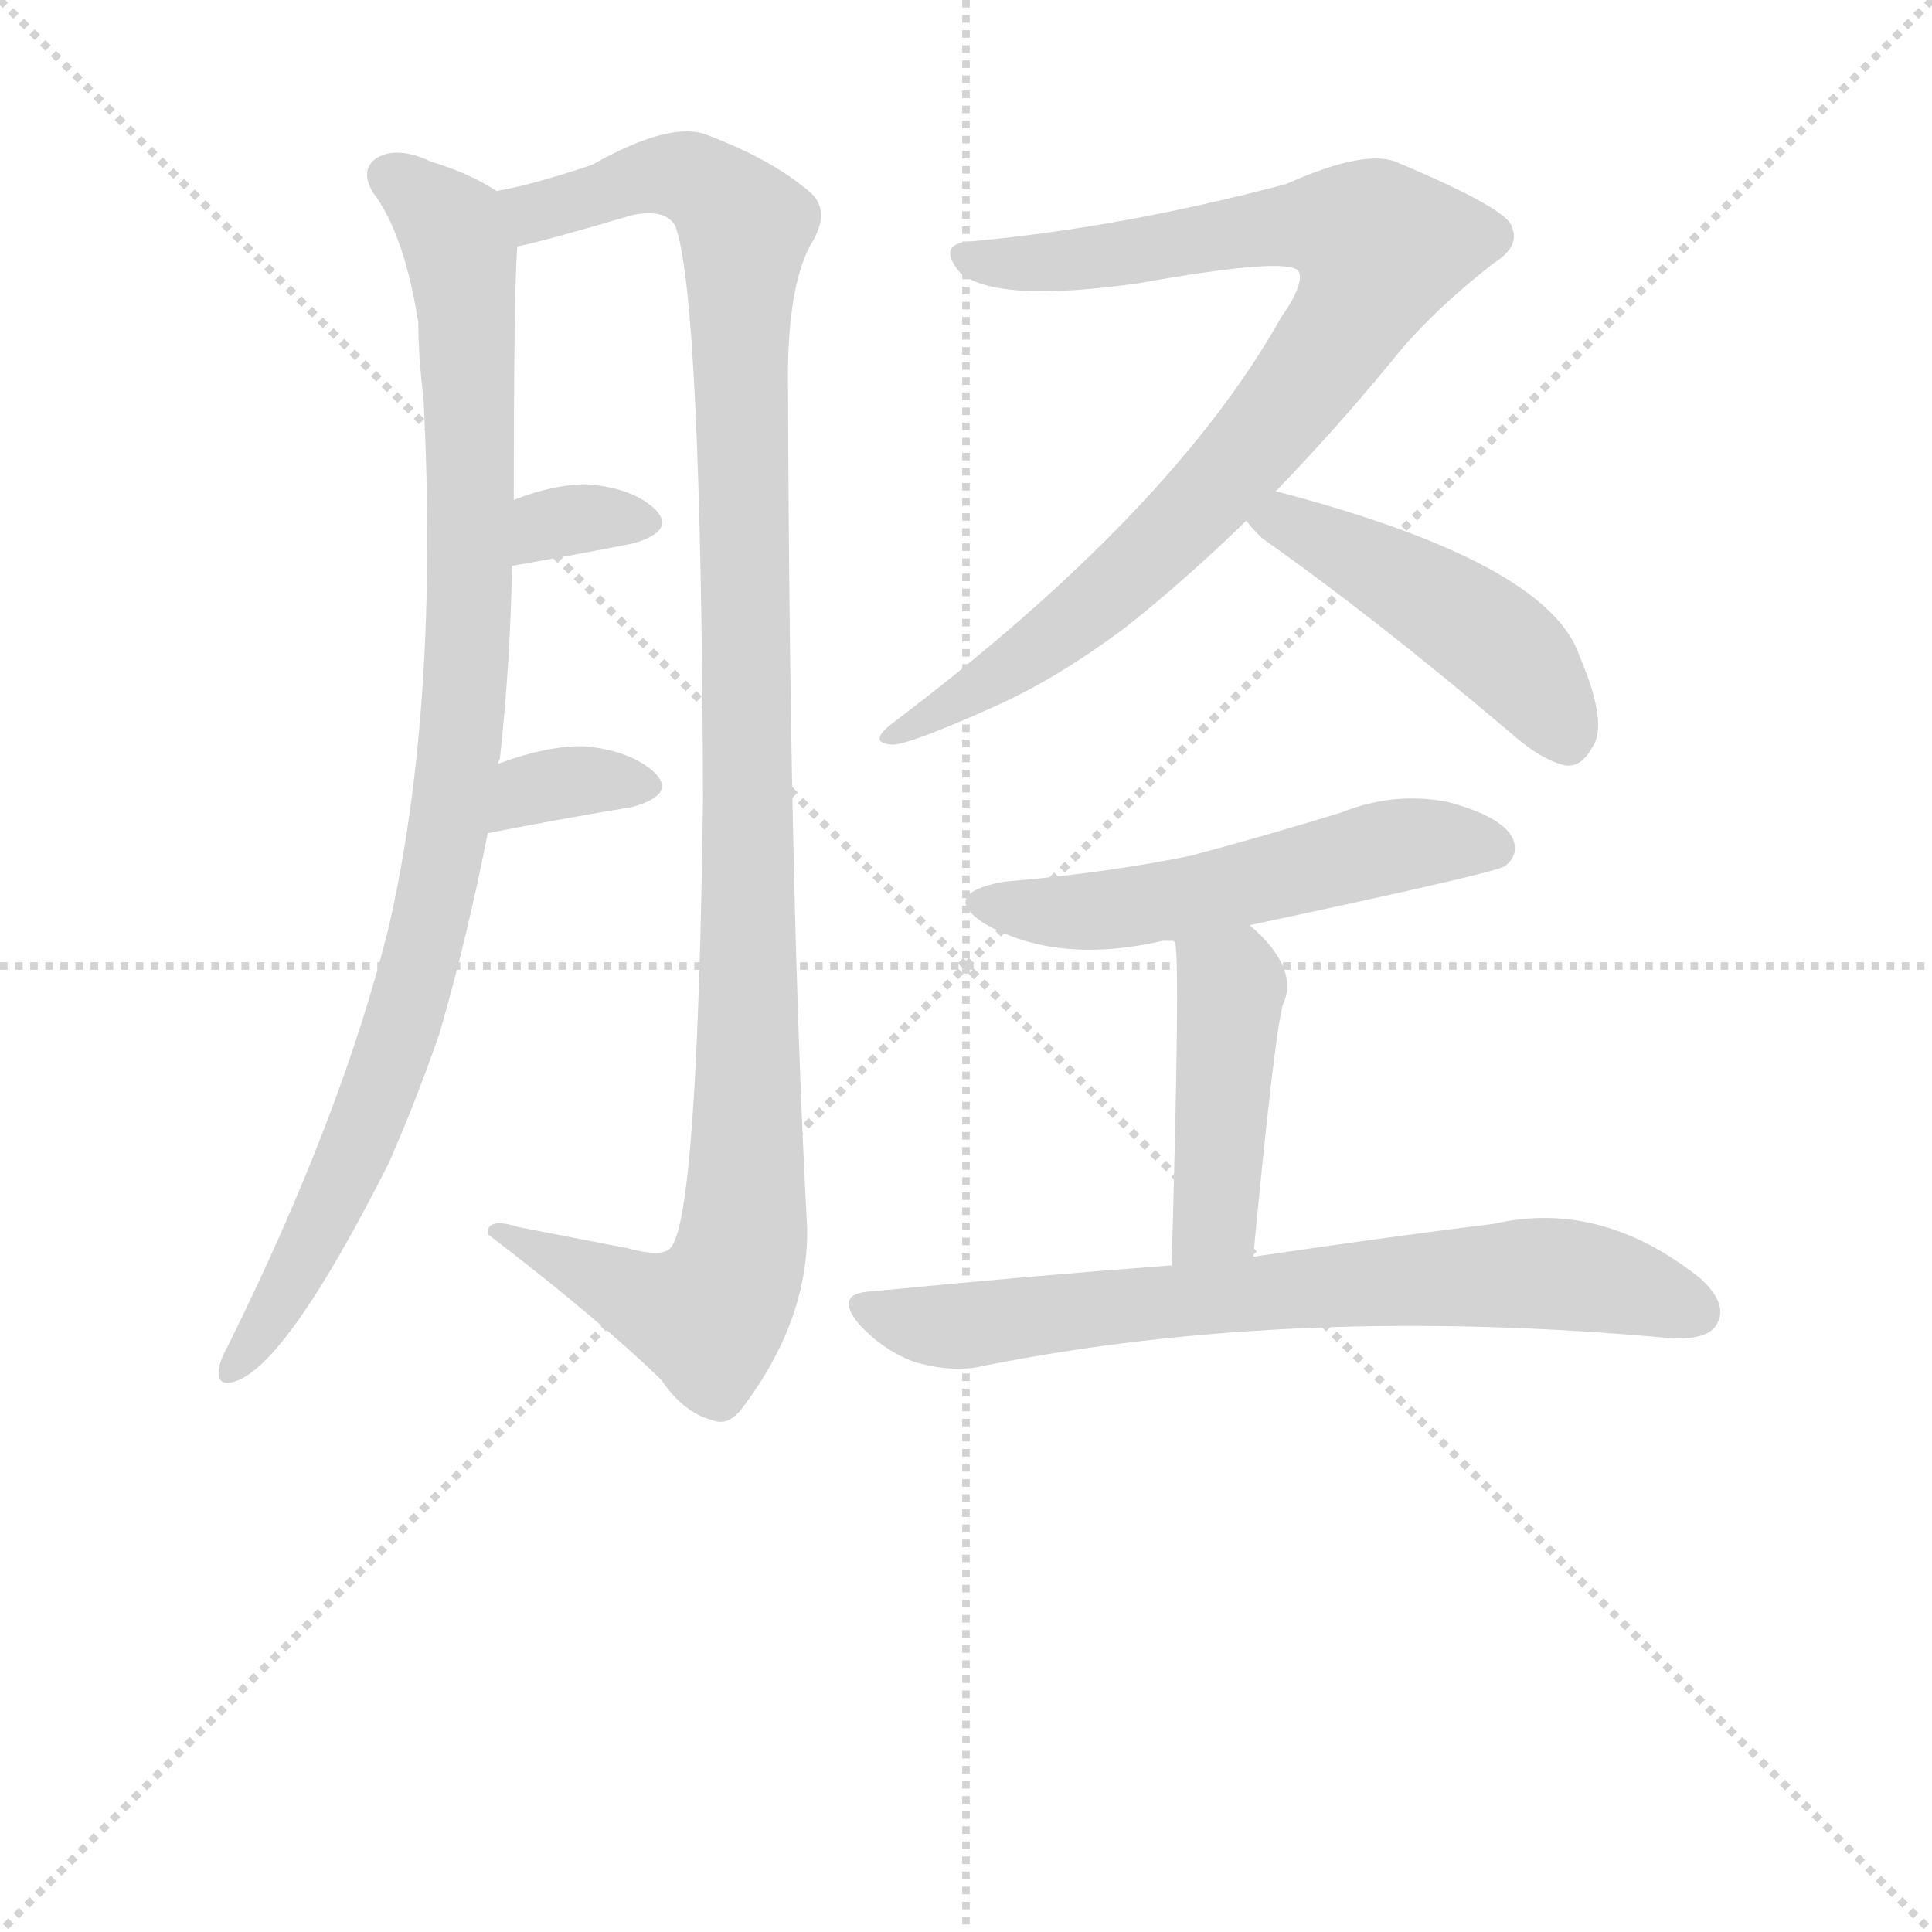 <svg version="1.1" viewBox="0 0 1024 1024" xmlns="http://www.w3.org/2000/svg">
  <g stroke="lightgray" stroke-dasharray="1,1" stroke-width="1" transform="scale(4, 4)">
    <line x1="0" y1="0" x2="256" y2="256"></line>
    <line x1="256" y1="0" x2="0" y2="256"></line>
    <line x1="128" y1="0" x2="128" y2="256"></line>
    <line x1="0" y1="128" x2="256" y2="128"></line>
  </g>
  <g transform="scale(0.92, -0.92) translate(60, -830)">
    <style type="text/css">
      
        @keyframes keyframes0 {
          from {
            stroke: blue;
            stroke-dashoffset: 986;
            stroke-width: 128;
          }
          76% {
            animation-timing-function: step-end;
            stroke: blue;
            stroke-dashoffset: 0;
            stroke-width: 128;
          }
          to {
            stroke: black;
            stroke-width: 1024;
          }
        }
        #make-me-a-hanzi-animation-0 {
          animation: keyframes0 1.052s both;
          animation-delay: 0s;
          animation-timing-function: linear;
        }
      
        @keyframes keyframes1 {
          from {
            stroke: blue;
            stroke-dashoffset: 1167;
            stroke-width: 128;
          }
          79% {
            animation-timing-function: step-end;
            stroke: blue;
            stroke-dashoffset: 0;
            stroke-width: 128;
          }
          to {
            stroke: black;
            stroke-width: 1024;
          }
        }
        #make-me-a-hanzi-animation-1 {
          animation: keyframes1 1.2s both;
          animation-delay: 1.052s;
          animation-timing-function: linear;
        }
      
        @keyframes keyframes2 {
          from {
            stroke: blue;
            stroke-dashoffset: 331;
            stroke-width: 128;
          }
          52% {
            animation-timing-function: step-end;
            stroke: blue;
            stroke-dashoffset: 0;
            stroke-width: 128;
          }
          to {
            stroke: black;
            stroke-width: 1024;
          }
        }
        #make-me-a-hanzi-animation-2 {
          animation: keyframes2 0.519s both;
          animation-delay: 2.252s;
          animation-timing-function: linear;
        }
      
        @keyframes keyframes3 {
          from {
            stroke: blue;
            stroke-dashoffset: 345;
            stroke-width: 128;
          }
          53% {
            animation-timing-function: step-end;
            stroke: blue;
            stroke-dashoffset: 0;
            stroke-width: 128;
          }
          to {
            stroke: black;
            stroke-width: 1024;
          }
        }
        #make-me-a-hanzi-animation-3 {
          animation: keyframes3 0.531s both;
          animation-delay: 2.771s;
          animation-timing-function: linear;
        }
      
        @keyframes keyframes4 {
          from {
            stroke: blue;
            stroke-dashoffset: 902;
            stroke-width: 128;
          }
          75% {
            animation-timing-function: step-end;
            stroke: blue;
            stroke-dashoffset: 0;
            stroke-width: 128;
          }
          to {
            stroke: black;
            stroke-width: 1024;
          }
        }
        #make-me-a-hanzi-animation-4 {
          animation: keyframes4 0.984s both;
          animation-delay: 3.302s;
          animation-timing-function: linear;
        }
      
        @keyframes keyframes5 {
          from {
            stroke: blue;
            stroke-dashoffset: 480;
            stroke-width: 128;
          }
          61% {
            animation-timing-function: step-end;
            stroke: blue;
            stroke-dashoffset: 0;
            stroke-width: 128;
          }
          to {
            stroke: black;
            stroke-width: 1024;
          }
        }
        #make-me-a-hanzi-animation-5 {
          animation: keyframes5 0.641s both;
          animation-delay: 4.286s;
          animation-timing-function: linear;
        }
      
        @keyframes keyframes6 {
          from {
            stroke: blue;
            stroke-dashoffset: 552;
            stroke-width: 128;
          }
          64% {
            animation-timing-function: step-end;
            stroke: blue;
            stroke-dashoffset: 0;
            stroke-width: 128;
          }
          to {
            stroke: black;
            stroke-width: 1024;
          }
        }
        #make-me-a-hanzi-animation-6 {
          animation: keyframes6 0.699s both;
          animation-delay: 4.927s;
          animation-timing-function: linear;
        }
      
        @keyframes keyframes7 {
          from {
            stroke: blue;
            stroke-dashoffset: 448;
            stroke-width: 128;
          }
          59% {
            animation-timing-function: step-end;
            stroke: blue;
            stroke-dashoffset: 0;
            stroke-width: 128;
          }
          to {
            stroke: black;
            stroke-width: 1024;
          }
        }
        #make-me-a-hanzi-animation-7 {
          animation: keyframes7 0.615s both;
          animation-delay: 5.626s;
          animation-timing-function: linear;
        }
      
        @keyframes keyframes8 {
          from {
            stroke: blue;
            stroke-dashoffset: 741;
            stroke-width: 128;
          }
          71% {
            animation-timing-function: step-end;
            stroke: blue;
            stroke-dashoffset: 0;
            stroke-width: 128;
          }
          to {
            stroke: black;
            stroke-width: 1024;
          }
        }
        #make-me-a-hanzi-animation-8 {
          animation: keyframes8 0.853s both;
          animation-delay: 6.241s;
          animation-timing-function: linear;
        }
      
    </style>
    
      <path d="M 227 390 Q 227 391 228 393 Q 234 448 235 504 L 236 542 Q 236 662 238 688 C 239 713 239 713 226 720 Q 211 730 188 737 Q 169 746 157 739 Q 147 732 155 719 Q 173 695 181 644 Q 181 625 184 600 Q 193 423 164 296 Q 137 187 71 54 Q 67 47 66 41 Q 65 31 75 34 Q 105 43 164 160 Q 179 194 193 234 Q 209 289 221 350 L 227 390 Z" fill="lightgray"></path>
    
      <path d="M 238 688 Q 253 691 304 706 Q 323 710 329 700 Q 344 660 345 370 Q 342 133 327 112 Q 323 105 301 111 L 239 123 Q 220 129 221 119 Q 285 70 321 35 Q 334 16 350 12 Q 359 8 367 18 Q 406 69 405 123 Q 395 307 394 605 Q 393 663 407 689 Q 419 708 407 719 Q 385 738 348 752 Q 327 761 281 735 Q 245 723 226 720 C 197 713 209 681 238 688 Z" fill="lightgray"></path>
    
      <path d="M 235 504 Q 275 511 305 517 Q 329 524 318 536 Q 305 549 278 551 Q 259 551 236 542 C 208 531 205 499 235 504 Z" fill="lightgray"></path>
    
      <path d="M 221 350 Q 267 359 304 365 Q 329 372 318 384 Q 305 397 278 400 Q 257 401 227 390 C 199 380 192 344 221 350 Z" fill="lightgray"></path>
    
      <path d="M 675 547 Q 708 581 741 621 Q 763 649 800 678 Q 816 688 811 699 Q 810 709 746 736 Q 728 745 681 724 Q 587 699 500 691 Q 479 690 493 673 Q 514 655 597 667 Q 681 682 688 674 Q 692 667 678 647 Q 615 535 455 414 Q 439 402 454 401 Q 464 401 513 423 Q 549 439 589 469 Q 623 496 658 530 L 675 547 Z" fill="lightgray"></path>
    
      <path d="M 658 530 Q 661 526 667 520 Q 731 475 810 408 Q 828 392 842 389 Q 851 388 857 399 Q 867 412 850 452 Q 832 506 675 547 C 646 555 638 553 658 530 Z" fill="lightgray"></path>
    
      <path d="M 660 297 Q 801 327 807 331 Q 816 338 811 348 Q 804 360 774 368 Q 743 374 713 362 Q 671 349 626 337 Q 577 327 518 322 Q 481 315 507 298 Q 549 274 610 288 Q 611 288 616 288 L 660 297 Z" fill="lightgray"></path>
    
      <path d="M 662 106 Q 674 232 679 251 Q 689 272 660 297 C 638 317 609 317 616 288 L 617 287 Q 620 275 615 101 C 614 71 659 76 662 106 Z" fill="lightgray"></path>
    
      <path d="M 615 101 Q 534 95 442 86 Q 420 85 435 67 Q 450 51 468 45 Q 490 39 506 43 Q 686 79 903 59 Q 924 58 929 67 Q 936 79 919 94 Q 862 139 801 125 Q 744 118 662 106 L 615 101 Z" fill="lightgray"></path>
    
    
      <clipPath id="make-me-a-hanzi-clip-0">
        <path d="M 227 390 Q 227 391 228 393 Q 234 448 235 504 L 236 542 Q 236 662 238 688 C 239 713 239 713 226 720 Q 211 730 188 737 Q 169 746 157 739 Q 147 732 155 719 Q 173 695 181 644 Q 181 625 184 600 Q 193 423 164 296 Q 137 187 71 54 Q 67 47 66 41 Q 65 31 75 34 Q 105 43 164 160 Q 179 194 193 234 Q 209 289 221 350 L 227 390 Z"></path>
      </clipPath>
      <path clip-path="url(#make-me-a-hanzi-clip-0)" d="M 164 728 L 197 703 L 207 670 L 212 554 L 206 403 L 189 303 L 158 202 L 132 136 L 75 43" fill="none" id="make-me-a-hanzi-animation-0" stroke-dasharray="858 1716" stroke-linecap="round"></path>
    
      <clipPath id="make-me-a-hanzi-clip-1">
        <path d="M 238 688 Q 253 691 304 706 Q 323 710 329 700 Q 344 660 345 370 Q 342 133 327 112 Q 323 105 301 111 L 239 123 Q 220 129 221 119 Q 285 70 321 35 Q 334 16 350 12 Q 359 8 367 18 Q 406 69 405 123 Q 395 307 394 605 Q 393 663 407 689 Q 419 708 407 719 Q 385 738 348 752 Q 327 761 281 735 Q 245 723 226 720 C 197 713 209 681 238 688 Z"></path>
      </clipPath>
      <path clip-path="url(#make-me-a-hanzi-clip-1)" d="M 232 716 L 249 708 L 326 730 L 345 724 L 369 699 L 371 177 L 366 105 L 348 72 L 319 78 L 231 117" fill="none" id="make-me-a-hanzi-animation-1" stroke-dasharray="1039 2078" stroke-linecap="round"></path>
    
      <clipPath id="make-me-a-hanzi-clip-2">
        <path d="M 235 504 Q 275 511 305 517 Q 329 524 318 536 Q 305 549 278 551 Q 259 551 236 542 C 208 531 205 499 235 504 Z"></path>
      </clipPath>
      <path clip-path="url(#make-me-a-hanzi-clip-2)" d="M 242 510 L 262 530 L 309 528" fill="none" id="make-me-a-hanzi-animation-2" stroke-dasharray="203 406" stroke-linecap="round"></path>
    
      <clipPath id="make-me-a-hanzi-clip-3">
        <path d="M 221 350 Q 267 359 304 365 Q 329 372 318 384 Q 305 397 278 400 Q 257 401 227 390 C 199 380 192 344 221 350 Z"></path>
      </clipPath>
      <path clip-path="url(#make-me-a-hanzi-clip-3)" d="M 228 356 L 245 375 L 273 380 L 308 377" fill="none" id="make-me-a-hanzi-animation-3" stroke-dasharray="217 434" stroke-linecap="round"></path>
    
      <clipPath id="make-me-a-hanzi-clip-4">
        <path d="M 675 547 Q 708 581 741 621 Q 763 649 800 678 Q 816 688 811 699 Q 810 709 746 736 Q 728 745 681 724 Q 587 699 500 691 Q 479 690 493 673 Q 514 655 597 667 Q 681 682 688 674 Q 692 667 678 647 Q 615 535 455 414 Q 439 402 454 401 Q 464 401 513 423 Q 549 439 589 469 Q 623 496 658 530 L 675 547 Z"></path>
      </clipPath>
      <path clip-path="url(#make-me-a-hanzi-clip-4)" d="M 497 682 L 546 678 L 701 701 L 736 688 L 703 625 L 635 542 L 535 454 L 457 407" fill="none" id="make-me-a-hanzi-animation-4" stroke-dasharray="774 1548" stroke-linecap="round"></path>
    
      <clipPath id="make-me-a-hanzi-clip-5">
        <path d="M 658 530 Q 661 526 667 520 Q 731 475 810 408 Q 828 392 842 389 Q 851 388 857 399 Q 867 412 850 452 Q 832 506 675 547 C 646 555 638 553 658 530 Z"></path>
      </clipPath>
      <path clip-path="url(#make-me-a-hanzi-clip-5)" d="M 667 529 L 683 530 L 704 520 L 792 467 L 819 443 L 843 404" fill="none" id="make-me-a-hanzi-animation-5" stroke-dasharray="352 704" stroke-linecap="round"></path>
    
      <clipPath id="make-me-a-hanzi-clip-6">
        <path d="M 660 297 Q 801 327 807 331 Q 816 338 811 348 Q 804 360 774 368 Q 743 374 713 362 Q 671 349 626 337 Q 577 327 518 322 Q 481 315 507 298 Q 549 274 610 288 Q 611 288 616 288 L 660 297 Z"></path>
      </clipPath>
      <path clip-path="url(#make-me-a-hanzi-clip-6)" d="M 510 311 L 569 304 L 752 344 L 801 341" fill="none" id="make-me-a-hanzi-animation-6" stroke-dasharray="424 848" stroke-linecap="round"></path>
    
      <clipPath id="make-me-a-hanzi-clip-7">
        <path d="M 662 106 Q 674 232 679 251 Q 689 272 660 297 C 638 317 609 317 616 288 L 617 287 Q 620 275 615 101 C 614 71 659 76 662 106 Z"></path>
      </clipPath>
      <path clip-path="url(#make-me-a-hanzi-clip-7)" d="M 625 286 L 650 262 L 640 128 L 621 115" fill="none" id="make-me-a-hanzi-animation-7" stroke-dasharray="320 640" stroke-linecap="round"></path>
    
      <clipPath id="make-me-a-hanzi-clip-8">
        <path d="M 615 101 Q 534 95 442 86 Q 420 85 435 67 Q 450 51 468 45 Q 490 39 506 43 Q 686 79 903 59 Q 924 58 929 67 Q 936 79 919 94 Q 862 139 801 125 Q 744 118 662 106 L 615 101 Z"></path>
      </clipPath>
      <path clip-path="url(#make-me-a-hanzi-clip-8)" d="M 438 77 L 497 66 L 674 87 L 836 96 L 871 91 L 917 74" fill="none" id="make-me-a-hanzi-animation-8" stroke-dasharray="613 1226" stroke-linecap="round"></path>
    
  </g>
</svg>